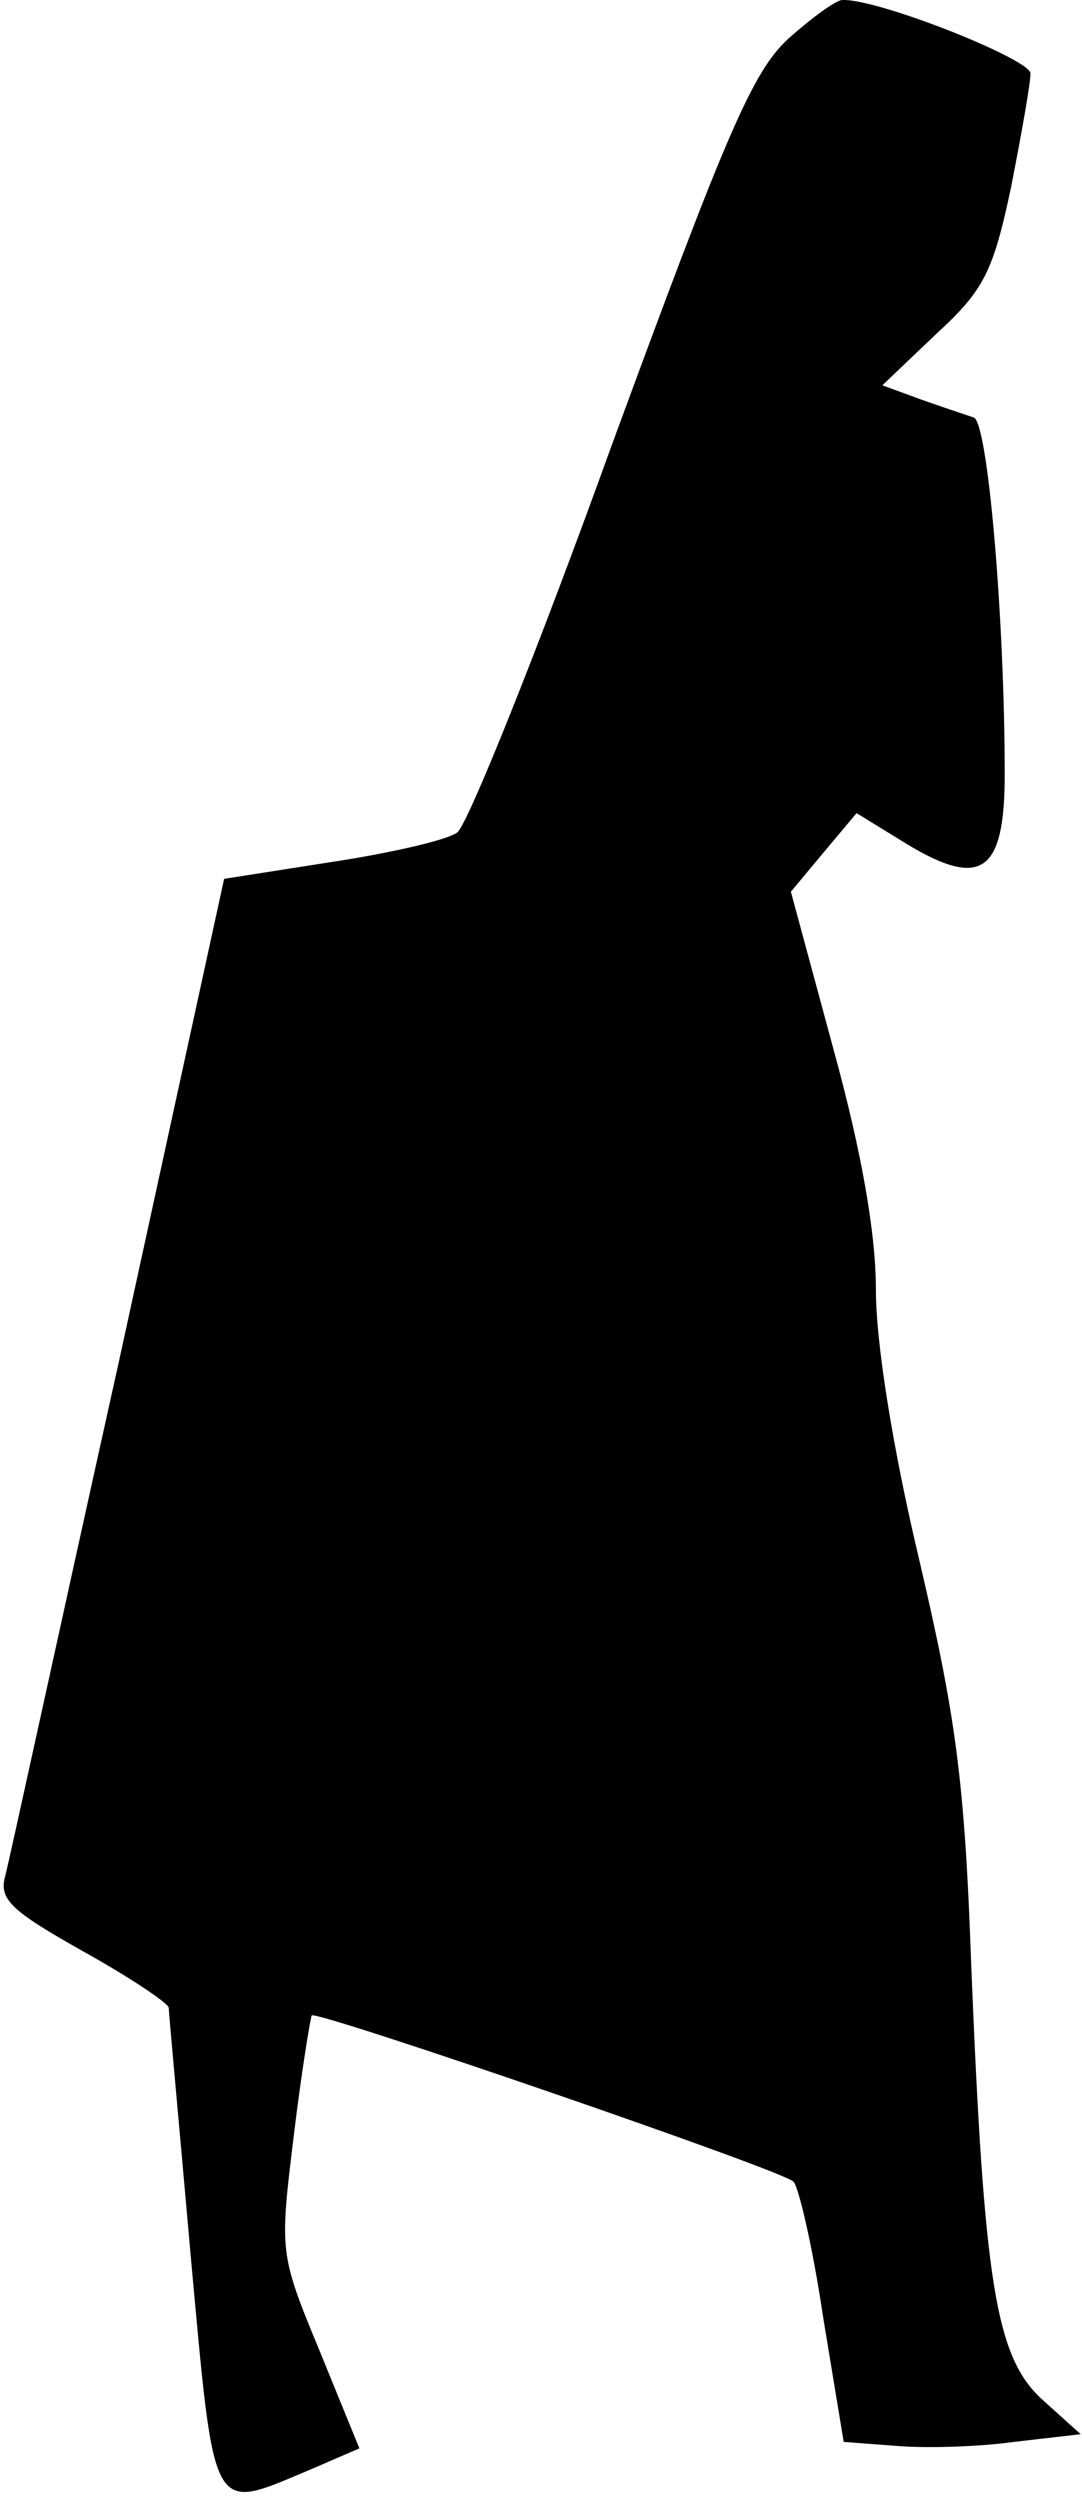 <?xml version="1.0" standalone="no"?>
<!DOCTYPE svg PUBLIC "-//W3C//DTD SVG 20010904//EN"
 "http://www.w3.org/TR/2001/REC-SVG-20010904/DTD/svg10.dtd">
<svg version="1.0" xmlns="http://www.w3.org/2000/svg"
 width="84pt" height="194pt" viewBox="0 0 84 194"
 preserveAspectRatio="xMidYMid meet">
<g transform="translate(0,194) scale(0.1,-0.1)"
fill="#000000" stroke="none">
<path fill="#000000" stroke="none" d="M612 1910 c-28 -26 -48 -73 -138 -318
-57 -158 -111 -292 -119 -298 -8 -6 -52 -16 -98 -23 l-83 -13 -82 -376 c-46
-207 -85 -387 -88 -398 -5 -18 5 -27 60 -58 36 -20 66 -40 67 -44 0 -4 8 -90
17 -192 19 -207 15 -199 94 -166 l37 16 -31 76 c-31 75 -31 76 -20 166 6 50
13 92 14 94 4 4 365 -120 374 -129 4 -4 15 -51 23 -105 l16 -97 40 -3 c22 -2
63 -1 92 3 l52 6 -30 27 c-36 33 -45 90 -55 337 -5 143 -12 193 -40 313 -21
88 -34 170 -34 211 0 44 -11 107 -33 187 l-33 122 25 30 26 31 39 -24 c58 -35
76 -22 76 54 0 120 -13 273 -24 277 -6 2 -24 8 -41 14 l-30 11 42 40 c37 34
44 48 58 114 8 41 15 80 15 88 0 11 -118 58 -146 57 -5 0 -24 -14 -42 -30z"/>
</g>
</svg>
